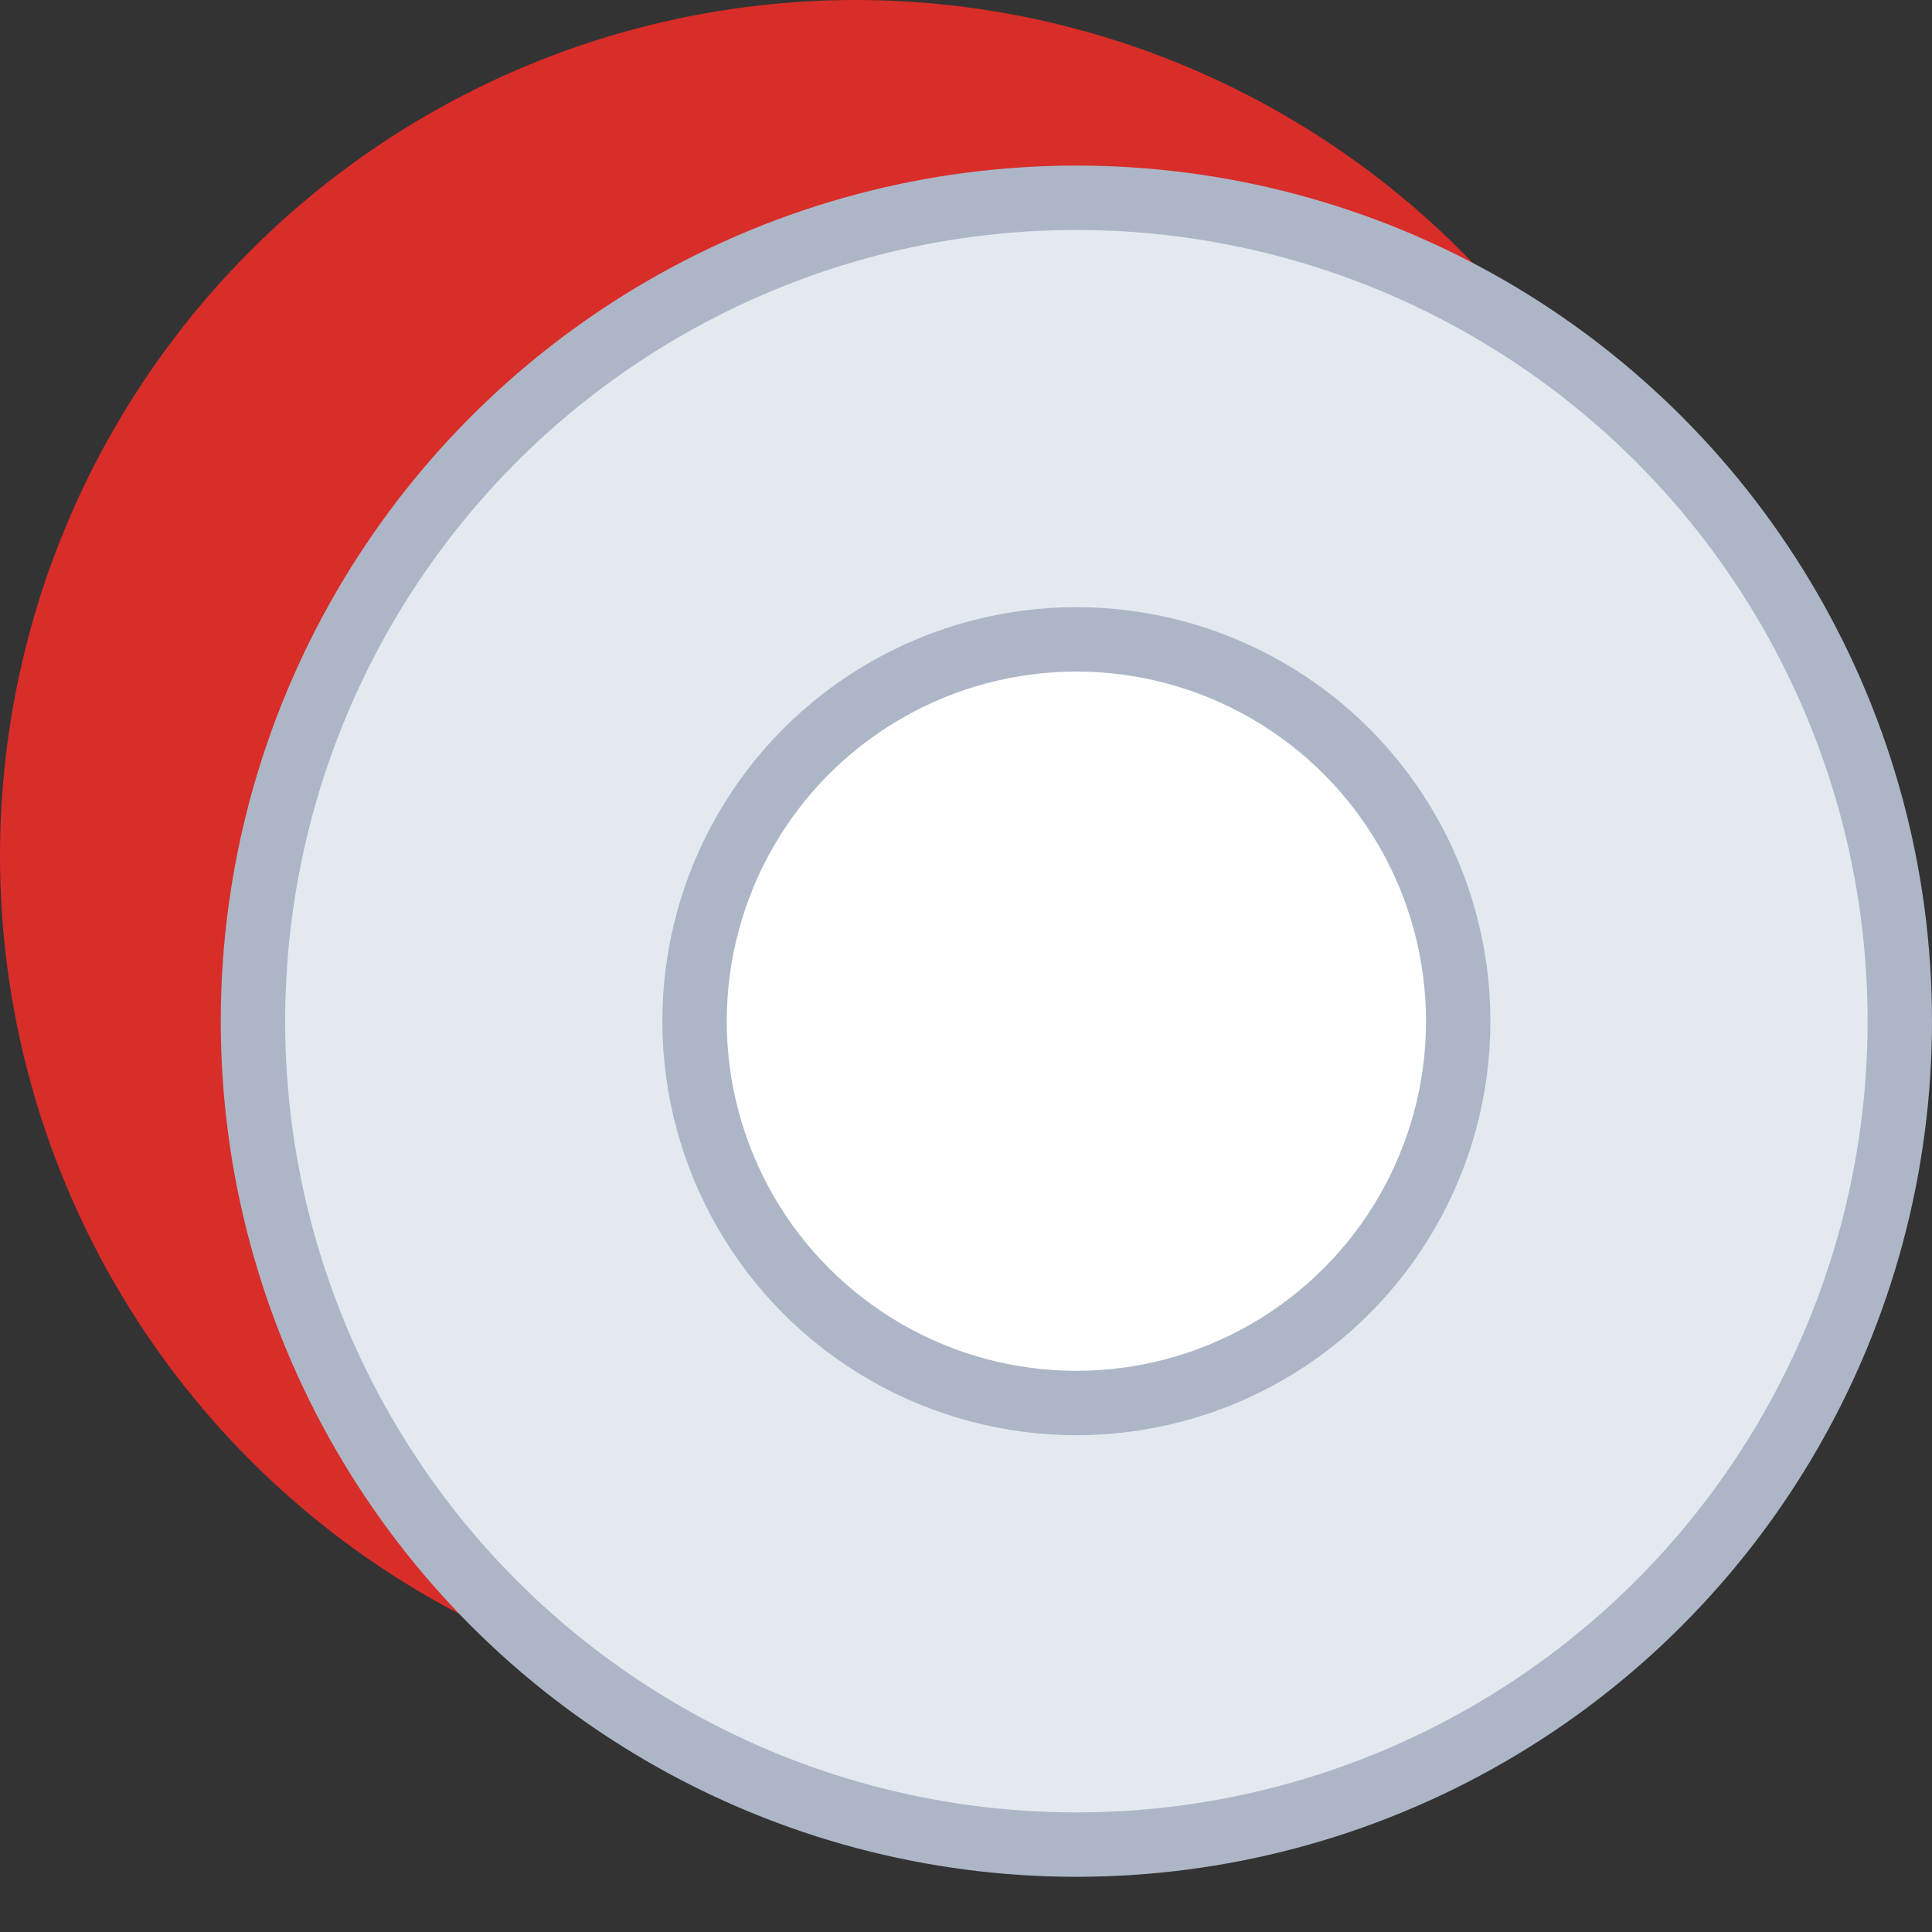 <svg width="30" height="30" xmlns="http://www.w3.org/2000/svg"><rect width="100%" height="100%" fill="#333333" stroke="none"/><g fill="none"><circle fill="#D82D28" cx="13.286" cy="13.286" r="13.286"/><circle stroke="#ADB6C6" fill="#E4E9F0" cx="16.714" cy="15.857" r="12.786"/><circle stroke="#ADB6C6" fill="#FFF" cx="16.714" cy="15.857" r="5.929"/></g></svg>
